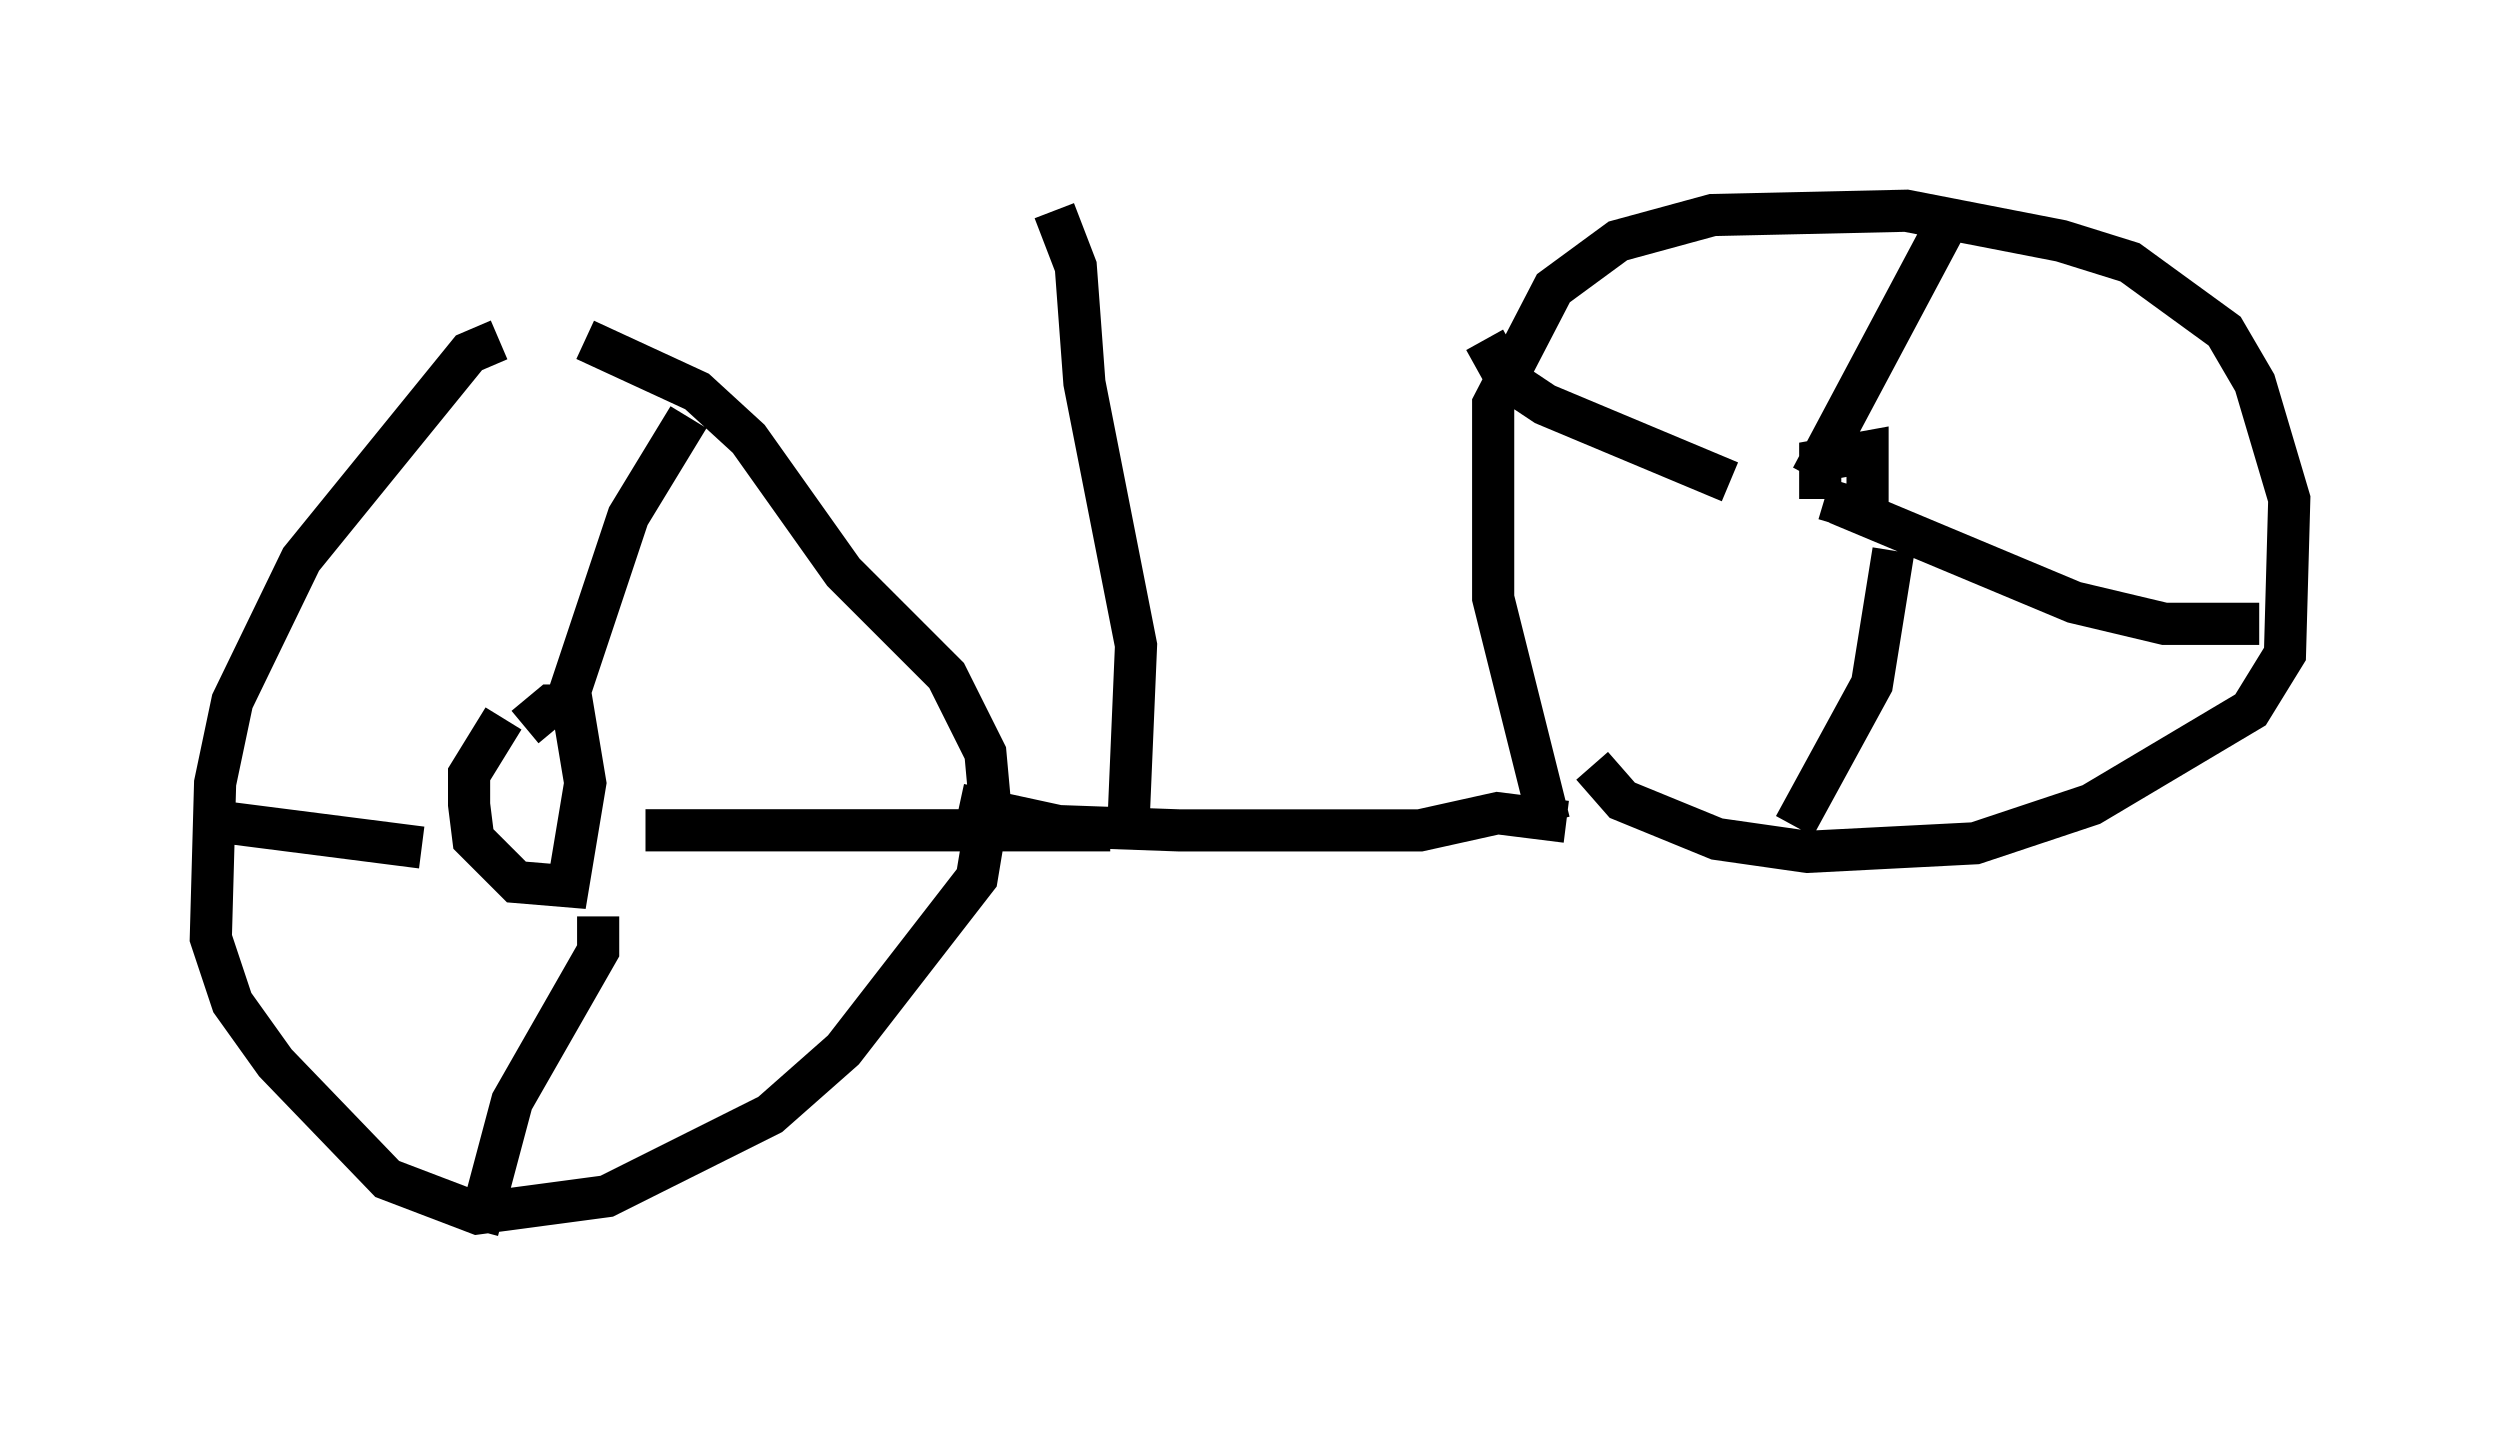 <?xml version="1.0" encoding="utf-8" ?>
<svg baseProfile="full" height="34.194" version="1.1" width="59.307" xmlns="http://www.w3.org/2000/svg" xmlns:ev="http://www.w3.org/2001/xml-events" xmlns:xlink="http://www.w3.org/1999/xlink"><defs /><rect fill="white" height="34.194" width="59.307" x="0" y="0" /><path d="M13.167, 8.267 m-1.327, -0.204 l-0.715, 0.306 -3.981, 4.9 l-1.633, 3.369 -0.408, 1.94 l-0.102, 3.675 0.51, 1.531 l1.021, 1.429 2.654, 2.756 l2.144, 0.817 3.063, -0.408 l3.879, -1.94 1.735, -1.531 l3.165, -4.083 0.306, -1.838 l-0.102, -1.123 -0.919, -1.838 l-2.45, -2.45 -2.246, -3.165 l-1.225, -1.123 -2.654, -1.225 m8.881, 11.025 l2.348, 0.51 2.858, 0.102 l5.717, 0.0 1.838, -0.408 l1.633, 0.204 m-0.408, 0.0 l-1.327, -5.308 0.0, -4.594 l1.429, -2.756 1.531, -1.123 l2.246, -0.613 4.594, -0.102 l3.675, 0.715 1.633, 0.51 l2.246, 1.633 0.715, 1.225 l0.817, 2.756 -0.102, 3.675 l-0.817, 1.327 -3.777, 2.246 l-2.756, 0.919 -3.981, 0.204 l-2.144, -0.306 -2.246, -0.919 l-0.715, -0.817 m5.513, -6.329 l1.021, 0.306 0.0, -1.429 l-1.123, 0.204 0.0, 0.919 m-0.204, -0.51 l3.369, -6.329 m-2.756, 6.942 l5.615, 2.348 2.144, 0.51 l2.246, 0.0 m-8.677, -1.735 l-0.51, 3.165 -1.838, 3.369 m-1.531, -8.167 l-4.39, -1.838 -0.919, -0.613 l-0.51, -0.919 m-23.275, 8.983 l-0.817, 1.327 0.0, 0.715 l0.102, 0.817 1.021, 1.021 l1.225, 0.102 0.408, -2.45 l-0.306, -1.838 -0.51, 0.0 l-0.613, 0.51 m1.021, -0.715 l1.429, -4.288 1.429, -2.348 m-1.021, 9.8 l11.025, 0.0 m-12.148, 2.042 l0.0, 0.817 -2.042, 3.573 l-0.817, 3.063 m-1.327, -9.086 l-4.798, -0.613 m21.54, 0.613 l0.204, -4.798 -1.225, -6.227 l-0.204, -2.756 -0.51, -1.327 " fill="none" stroke="black" stroke-width="1" /></svg>